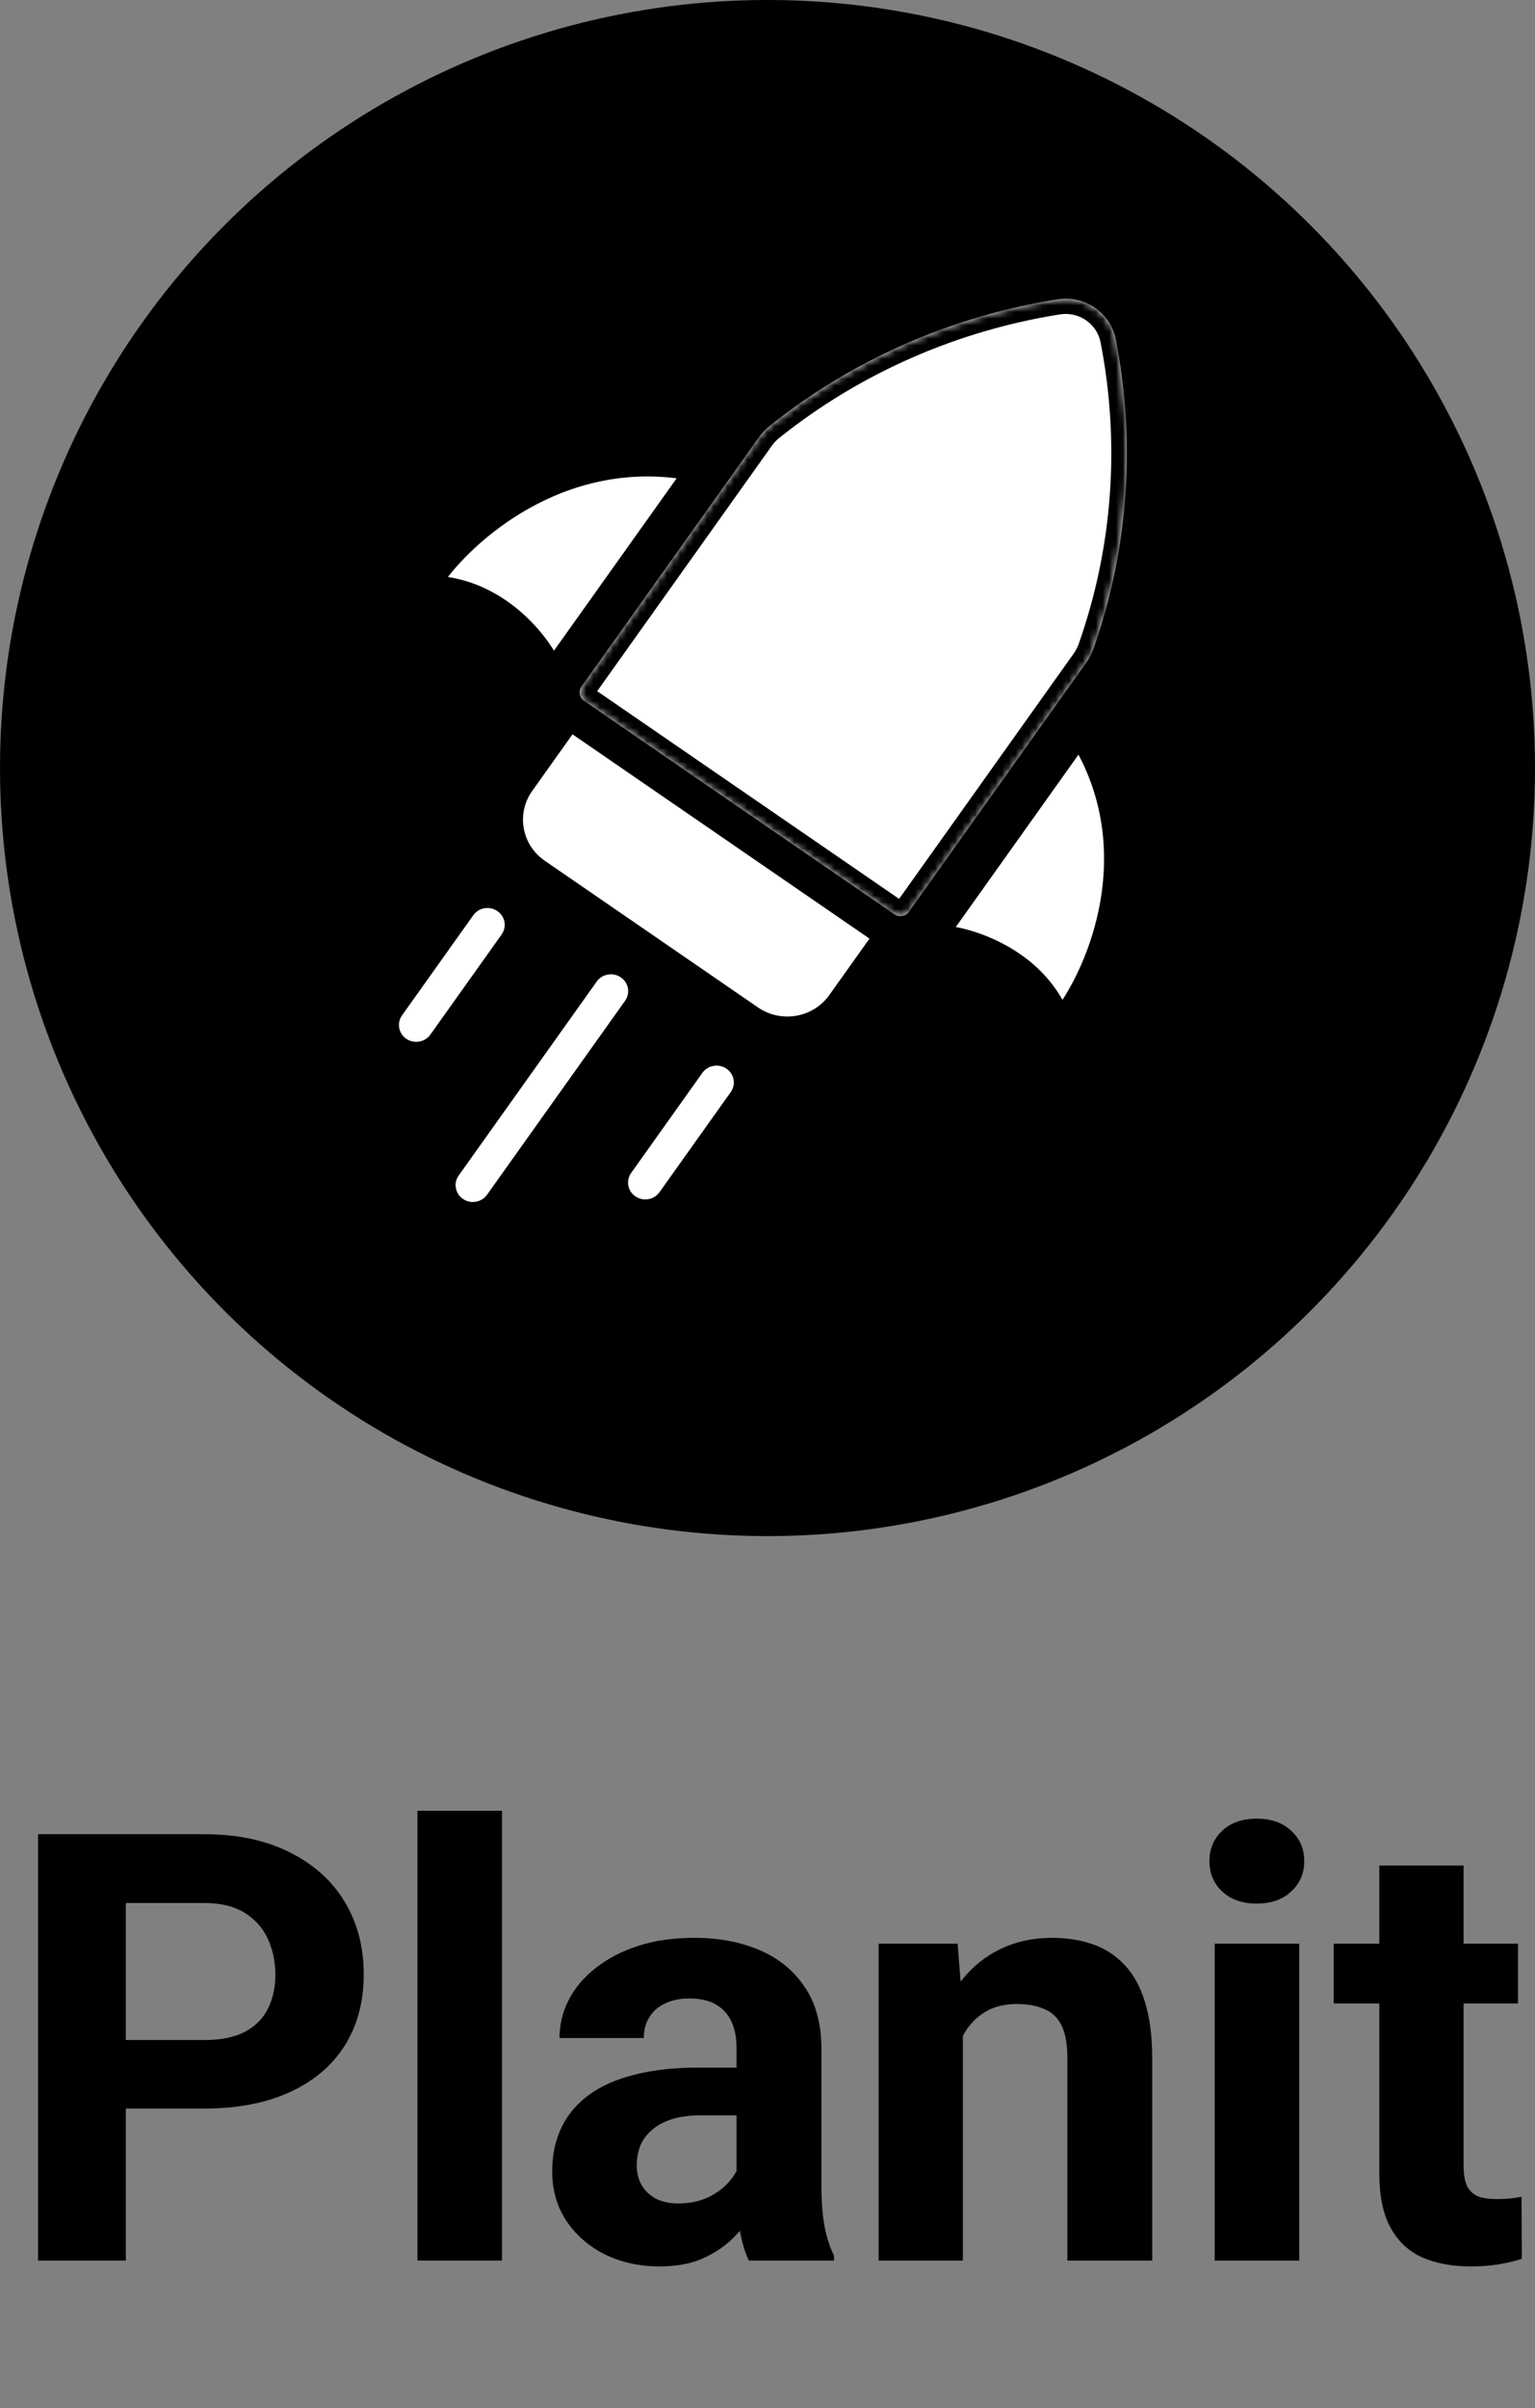 <svg width="229" height="359" viewBox="0 0 229 359" fill="none" xmlns="http://www.w3.org/2000/svg">
<rect x="0" y="0" width="229" height="359" fill="#808080" stroke="none"/>
<circle cx="114.5" cy="114.5" r="114.5" fill="black"/>
<path d="M158.393 150.776C154.476 142.28 145.194 139.285 141.043 138.85L160.987 110.846C170.432 127.132 163.193 144.252 158.393 150.776Z" fill="white" stroke="black" stroke-width="1.765"/>
<path d="M65.207 86.719C74.674 87.424 80.718 94.964 82.557 98.646L102.501 70.642C83.691 67.505 69.8 80.053 65.207 86.719Z" fill="white" stroke="black" stroke-width="1.765"/>
<path fill-rule="evenodd" clip-rule="evenodd" d="M86.552 102.725C86.598 102.599 86.661 102.479 86.739 102.37L113.227 65.177C113.663 64.566 114.177 64.012 114.766 63.54C127.313 53.492 142.199 47.09 157.743 44.626C161.84 43.976 165.684 46.619 166.467 50.622C169.437 65.814 168.416 81.747 163.107 96.771C162.858 97.476 162.504 98.141 162.069 98.752L135.583 135.942C135.504 136.052 135.412 136.151 135.307 136.237C134.775 136.672 134.013 136.698 133.445 136.308L87.121 104.464C86.555 104.075 86.319 103.364 86.552 102.725Z" fill="white"/>
<mask id="mask0_104_36" style="mask-type:luminance" maskUnits="userSpaceOnUse" x="86" y="44" width="83" height="93">
<path fill-rule="evenodd" clip-rule="evenodd" d="M86.552 102.725C86.598 102.599 86.661 102.479 86.739 102.37L113.227 65.177C113.663 64.566 114.177 64.012 114.766 63.54C127.313 53.492 142.199 47.09 157.743 44.626C161.84 43.976 165.684 46.619 166.467 50.622C169.437 65.814 168.416 81.747 163.107 96.771C162.858 97.476 162.504 98.141 162.069 98.752L135.583 135.942C135.504 136.052 135.412 136.151 135.307 136.237C134.775 136.672 134.013 136.698 133.445 136.308L87.121 104.464C86.555 104.075 86.319 103.364 86.552 102.725Z" fill="white"/>
</mask>
<g mask="url(#mask0_104_36)">
<path d="M88.637 103.674L115.125 66.482L111.328 63.872L84.84 101.064L88.637 103.674ZM157.373 42.378C141.437 44.904 126.171 51.468 113.301 61.775L116.229 65.304C128.454 55.514 142.96 49.274 158.112 46.872L157.373 42.378ZM165.295 97.517C170.74 82.106 171.786 65.767 168.741 50.192L164.191 51.051C167.086 65.859 166.09 81.386 160.917 96.024L165.295 97.517ZM160.169 97.447L133.684 134.636L137.48 137.246L163.966 100.057L160.169 97.447ZM134.773 134.442L88.449 102.598L85.792 106.328L132.116 138.172L134.773 134.442ZM88.449 102.598C88.724 102.787 88.858 103.149 88.732 103.493L84.371 101.955C83.778 103.577 84.385 105.361 85.792 106.328L88.449 102.598ZM133.823 134.487C134.108 134.254 134.498 134.253 134.773 134.442L132.116 138.172C133.525 139.14 135.439 139.089 136.788 137.986L133.823 134.487ZM133.684 134.636C133.722 134.582 133.768 134.532 133.823 134.487L136.788 137.986C137.053 137.769 137.285 137.52 137.48 137.246L133.684 134.636ZM160.917 96.024C160.743 96.517 160.491 96.995 160.169 97.447L163.966 100.057C164.516 99.285 164.971 98.434 165.295 97.517L160.917 96.024ZM158.112 46.872C160.971 46.418 163.644 48.256 164.191 51.051L168.741 50.192C167.722 44.98 162.707 41.532 157.373 42.378L158.112 46.872ZM115.125 66.482C115.446 66.03 115.817 65.633 116.229 65.304L113.301 61.775C112.535 62.388 111.877 63.1 111.328 63.872L115.125 66.482ZM84.84 101.064C84.645 101.337 84.487 101.637 84.371 101.955L88.732 103.493C88.708 103.559 88.675 103.62 88.637 103.674L84.84 101.064Z" fill="black"/>
</g>
<path d="M85.189 108.226L130.979 139.702L124.452 148.866C121.751 152.659 116.432 153.582 112.571 150.929L80.762 129.063C76.902 126.409 75.962 121.183 78.663 117.39L85.189 108.226Z" fill="white" stroke="black" stroke-width="1.802"/>
<path d="M74.713 135.08L74.713 135.08C73.14 133.999 70.973 134.375 69.872 135.92L59.244 150.844C58.144 152.389 58.526 154.518 60.099 155.6C61.672 156.681 63.84 156.305 64.94 154.759L75.569 139.836C76.669 138.291 76.286 136.161 74.713 135.08Z" fill="white"/>
<path d="M74.713 135.08L74.713 135.08C76.286 136.161 76.669 138.291 75.569 139.836L64.94 154.759C63.84 156.305 61.672 156.681 60.099 155.6L60.099 155.6C58.526 154.518 58.144 152.389 59.244 150.844L69.872 135.92C70.973 134.375 73.14 133.999 74.713 135.08Z" stroke="black" stroke-width="1.802"/>
<path d="M108.893 158.575L108.893 158.575C107.32 157.494 105.153 157.87 104.052 159.416L93.424 174.339C92.323 175.884 92.706 178.014 94.279 179.095C95.852 180.176 98.019 179.8 99.12 178.255L109.748 163.331C110.849 161.786 110.466 159.657 108.893 158.575Z" fill="white"/>
<path d="M108.893 158.575L108.893 158.575C110.466 159.657 110.849 161.786 109.748 163.331L99.12 178.255C98.019 179.8 95.852 180.176 94.279 179.095L94.279 179.095C92.706 178.014 92.323 175.884 93.424 174.339L104.052 159.416C105.153 157.87 107.32 157.494 108.893 158.575Z" stroke="black" stroke-width="1.802"/>
<path d="M93.131 144.963L93.131 144.963C91.558 143.882 89.391 144.258 88.29 145.804L67.698 174.718C66.597 176.263 66.98 178.393 68.553 179.474C70.126 180.555 72.294 180.179 73.394 178.633L93.987 149.719C95.087 148.174 94.704 146.045 93.131 144.963Z" fill="white"/>
<path d="M93.131 144.963L93.131 144.963C94.704 146.045 95.087 148.174 93.987 149.719L73.394 178.633C72.294 180.179 70.126 180.555 68.553 179.474L68.553 179.474C66.98 178.393 66.597 176.263 67.698 174.718L88.29 145.804C89.391 144.258 91.558 143.882 93.131 144.963Z" stroke="black" stroke-width="1.802"/>
<path d="M30.428 314.343H14.232V304.127H30.428C32.931 304.127 34.968 303.72 36.54 302.905C38.111 302.061 39.261 300.897 39.988 299.413C40.716 297.928 41.08 296.255 41.08 294.392C41.08 292.501 40.716 290.74 39.988 289.11C39.261 287.48 38.111 286.171 36.54 285.181C34.968 284.192 32.931 283.697 30.428 283.697H18.772V337H5.675V273.438H30.428C35.404 273.438 39.668 274.34 43.219 276.144C46.799 277.92 49.534 280.379 51.426 283.522C53.318 286.665 54.264 290.26 54.264 294.305C54.264 298.409 53.318 301.959 51.426 304.957C49.534 307.955 46.799 310.268 43.219 311.898C39.668 313.528 35.404 314.343 30.428 314.343ZM74.892 269.945V337H62.275V269.945H74.892ZM109.882 326.348V305.306C109.882 303.793 109.635 302.498 109.14 301.421C108.646 300.315 107.874 299.456 106.827 298.845C105.808 298.234 104.484 297.928 102.854 297.928C101.457 297.928 100.249 298.176 99.231 298.671C98.212 299.136 97.426 299.82 96.873 300.722C96.32 301.595 96.044 302.629 96.044 303.822H83.471C83.471 301.814 83.936 299.907 84.868 298.103C85.799 296.299 87.153 294.712 88.928 293.345C90.703 291.948 92.813 290.856 95.258 290.07C97.732 289.285 100.496 288.892 103.552 288.892C107.219 288.892 110.479 289.503 113.331 290.725C116.183 291.948 118.424 293.781 120.054 296.226C121.713 298.671 122.542 301.726 122.542 305.393V325.606C122.542 328.196 122.703 330.321 123.023 331.98C123.343 333.609 123.808 335.036 124.42 336.258V337H111.716C111.105 335.719 110.639 334.119 110.319 332.198C110.028 330.248 109.882 328.298 109.882 326.348ZM111.541 308.231L111.629 315.347H104.6C102.941 315.347 101.501 315.536 100.278 315.914C99.056 316.293 98.052 316.831 97.266 317.53C96.48 318.199 95.898 318.985 95.52 319.887C95.171 320.789 94.996 321.779 94.996 322.856C94.996 323.932 95.243 324.907 95.738 325.781C96.233 326.625 96.946 327.294 97.877 327.789C98.808 328.254 99.9 328.487 101.151 328.487C103.043 328.487 104.687 328.109 106.084 327.352C107.481 326.595 108.558 325.664 109.315 324.558C110.101 323.452 110.508 322.405 110.537 321.415L113.855 326.741C113.389 327.934 112.749 329.171 111.934 330.452C111.148 331.732 110.144 332.94 108.922 334.075C107.7 335.181 106.23 336.098 104.513 336.825C102.796 337.524 100.758 337.873 98.401 337.873C95.403 337.873 92.682 337.276 90.237 336.083C87.822 334.861 85.901 333.187 84.475 331.063C83.078 328.909 82.379 326.464 82.379 323.729C82.379 321.255 82.845 319.058 83.776 317.137C84.708 315.216 86.076 313.601 87.88 312.291C89.714 310.952 91.998 309.948 94.734 309.279C97.47 308.58 100.642 308.231 104.251 308.231H111.541ZM143.651 299.849V337H131.078V289.765H142.865L143.651 299.849ZM141.817 311.724H138.412C138.412 308.231 138.863 305.088 139.765 302.294C140.668 299.471 141.934 297.07 143.563 295.091C145.193 293.083 147.129 291.555 149.37 290.507C151.64 289.43 154.172 288.892 156.966 288.892C159.178 288.892 161.2 289.212 163.034 289.852C164.867 290.492 166.439 291.511 167.749 292.908C169.087 294.305 170.106 296.153 170.804 298.452C171.532 300.751 171.896 303.56 171.896 306.878V337H159.236V306.834C159.236 304.739 158.945 303.109 158.363 301.945C157.781 300.781 156.922 299.966 155.787 299.5C154.681 299.005 153.313 298.758 151.683 298.758C149.995 298.758 148.526 299.093 147.274 299.762C146.052 300.431 145.033 301.363 144.218 302.556C143.432 303.72 142.836 305.088 142.428 306.659C142.021 308.231 141.817 309.919 141.817 311.724ZM193.834 289.765V337H181.217V289.765H193.834ZM180.431 277.454C180.431 275.62 181.072 274.107 182.352 272.914C183.633 271.721 185.35 271.124 187.503 271.124C189.628 271.124 191.331 271.721 192.611 272.914C193.921 274.107 194.576 275.62 194.576 277.454C194.576 279.288 193.921 280.801 192.611 281.994C191.331 283.187 189.628 283.784 187.503 283.784C185.35 283.784 183.633 283.187 182.352 281.994C181.072 280.801 180.431 279.288 180.431 277.454ZM226.467 289.765V298.671H198.964V289.765H226.467ZM205.774 278.109H218.347V322.768C218.347 324.136 218.522 325.184 218.871 325.912C219.249 326.639 219.802 327.148 220.53 327.439C221.257 327.701 222.174 327.832 223.28 327.832C224.066 327.832 224.764 327.803 225.375 327.745C226.016 327.658 226.554 327.57 226.991 327.483L227.034 336.738C225.957 337.087 224.793 337.364 223.542 337.568C222.29 337.771 220.908 337.873 219.395 337.873C216.63 337.873 214.214 337.422 212.148 336.52C210.111 335.588 208.539 334.104 207.433 332.067C206.327 330.03 205.774 327.352 205.774 324.034V278.109Z" fill="black"/>
</svg>
